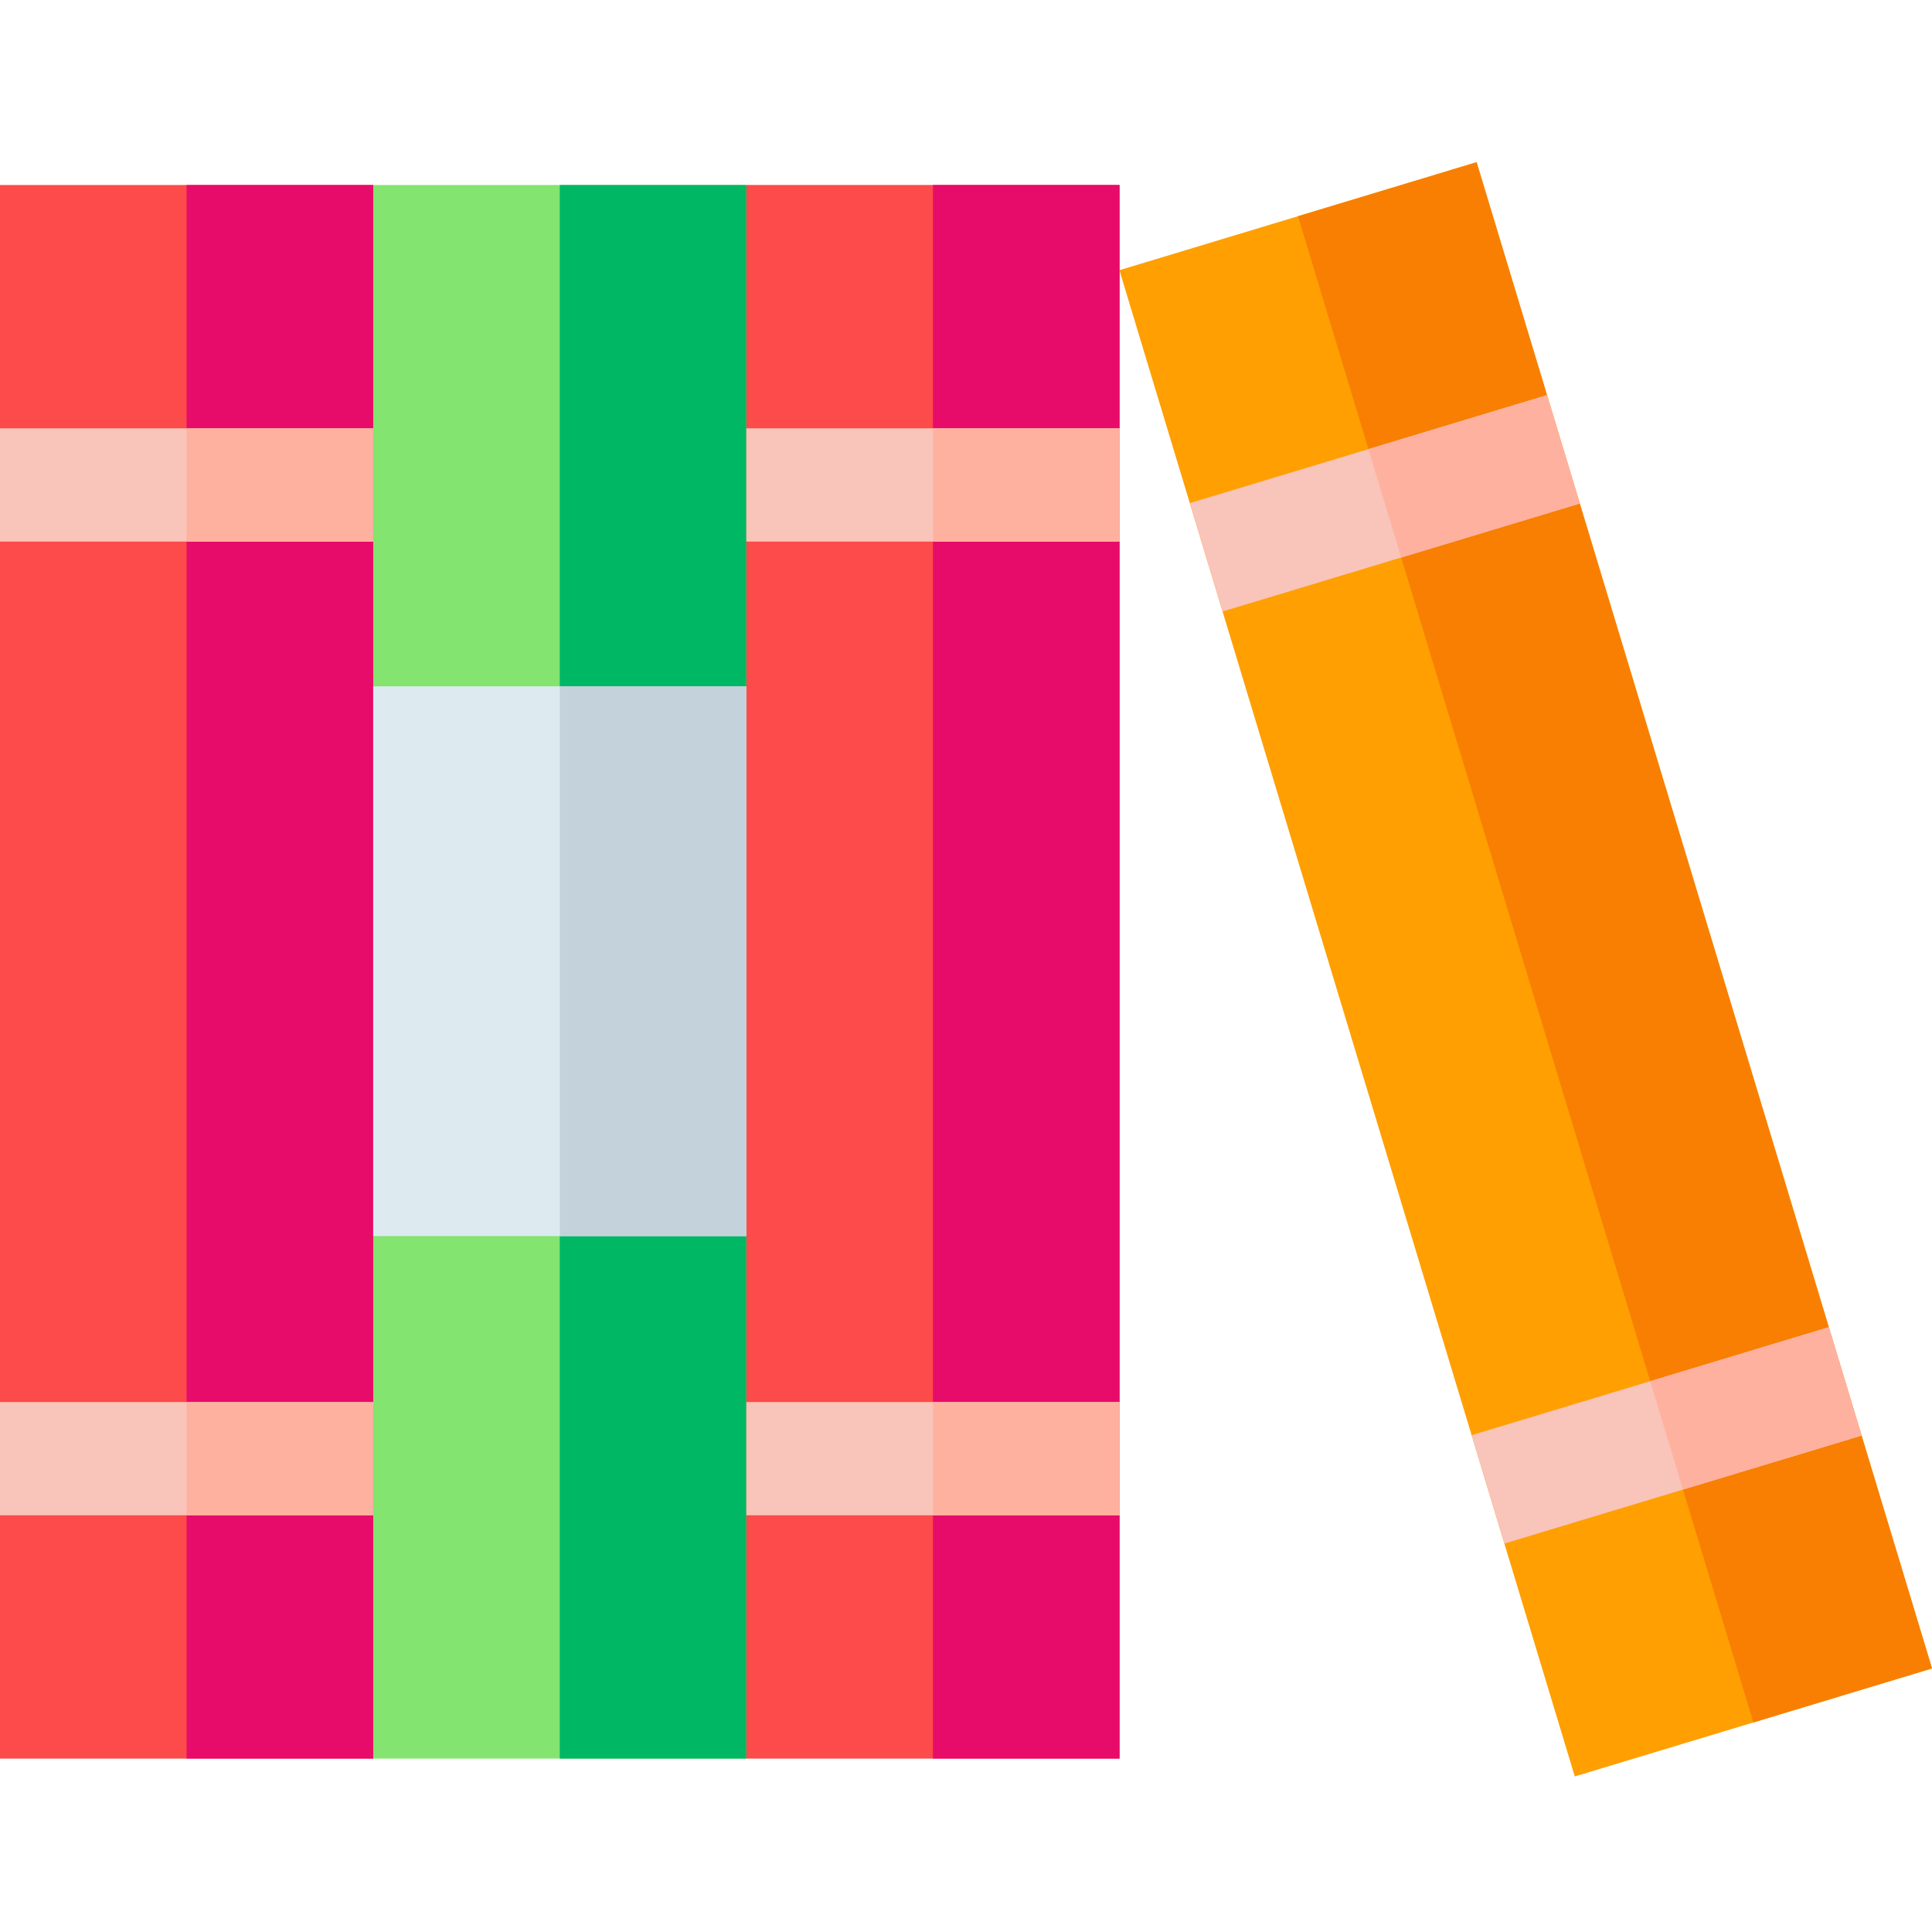<svg height="511pt" viewBox="0 -42 511.984 511" width="511pt" xmlns="http://www.w3.org/2000/svg"><path d="m98.895 6.531 12.004 206.055-12.004 210.949h-98.895v-417.004zm0 0" fill="#fd4a4a"/><path d="m197.789 6.531 15.004 208.117-15.004 208.887h-98.895v-417.004zm0 0" fill="#83e46f"/><path d="m148.34 6.531h49.449v417.004h-49.449zm0 0" fill="#00b763"/><path d="m49.445 6.531h49.449v417.004h-49.449zm0 0" fill="#e70b6a"/><path d="m0 71.012h98.895v30.012h-98.895zm0 0" fill="#f9c4b9"/><path d="m0 329.051h98.895v30.012h-98.895zm0 0" fill="#f9c4b9"/><path d="m98.895 139.387h98.895v145.691h-98.895zm0 0" fill="#ddebf0"/><path d="m49.445 71.012h49.449v30.012h-49.449zm0 0" fill="#ffb19f"/><path d="m49.445 329.051h49.449v30.012h-49.449zm0 0" fill="#ffb19f"/><path d="m197.789 6.531h98.895v417.004h-98.895zm0 0" fill="#fd4a4a"/><path d="m247.234 6.531h49.449v417.004h-49.449zm0 0" fill="#e70b6a"/><path d="m197.789 71.012h98.895v30.012h-98.895zm0 0" fill="#f9c4b9"/><path d="m197.789 329.051h98.895v30.012h-98.895zm0 0" fill="#f9c4b9"/><path d="m247.234 71.012h49.449v30.012h-49.449zm0 0" fill="#ffb19f"/><path d="m247.234 329.051h49.449v30.012h-49.449zm0 0" fill="#ffb19f"/><path d="m296.641 29.113 94.66-28.621 120.684 399.156-94.664 28.621zm0 0" fill="#ff9f01"/><path d="m343.973 14.801 47.328-14.309 120.684 399.156-47.332 14.312zm0 0" fill="#f87f02"/><path d="m315.301 90.832 94.664-28.617 8.684 28.723-94.66 28.621zm0 0" fill="#f9c4b9"/><path d="m389.98 337.832 94.66-28.621 8.684 28.727-94.66 28.621zm0 0" fill="#f9c4b9"/><path d="m362.633 76.523 47.332-14.309 8.684 28.727-47.332 14.309zm0 0" fill="#ffb19f"/><path d="m437.309 323.523 47.332-14.312 8.688 28.727-47.332 14.309zm0 0" fill="#ffb19f"/><path d="m148.34 139.387h49.449v145.691h-49.449zm0 0" fill="#c4d2dc"/></svg>